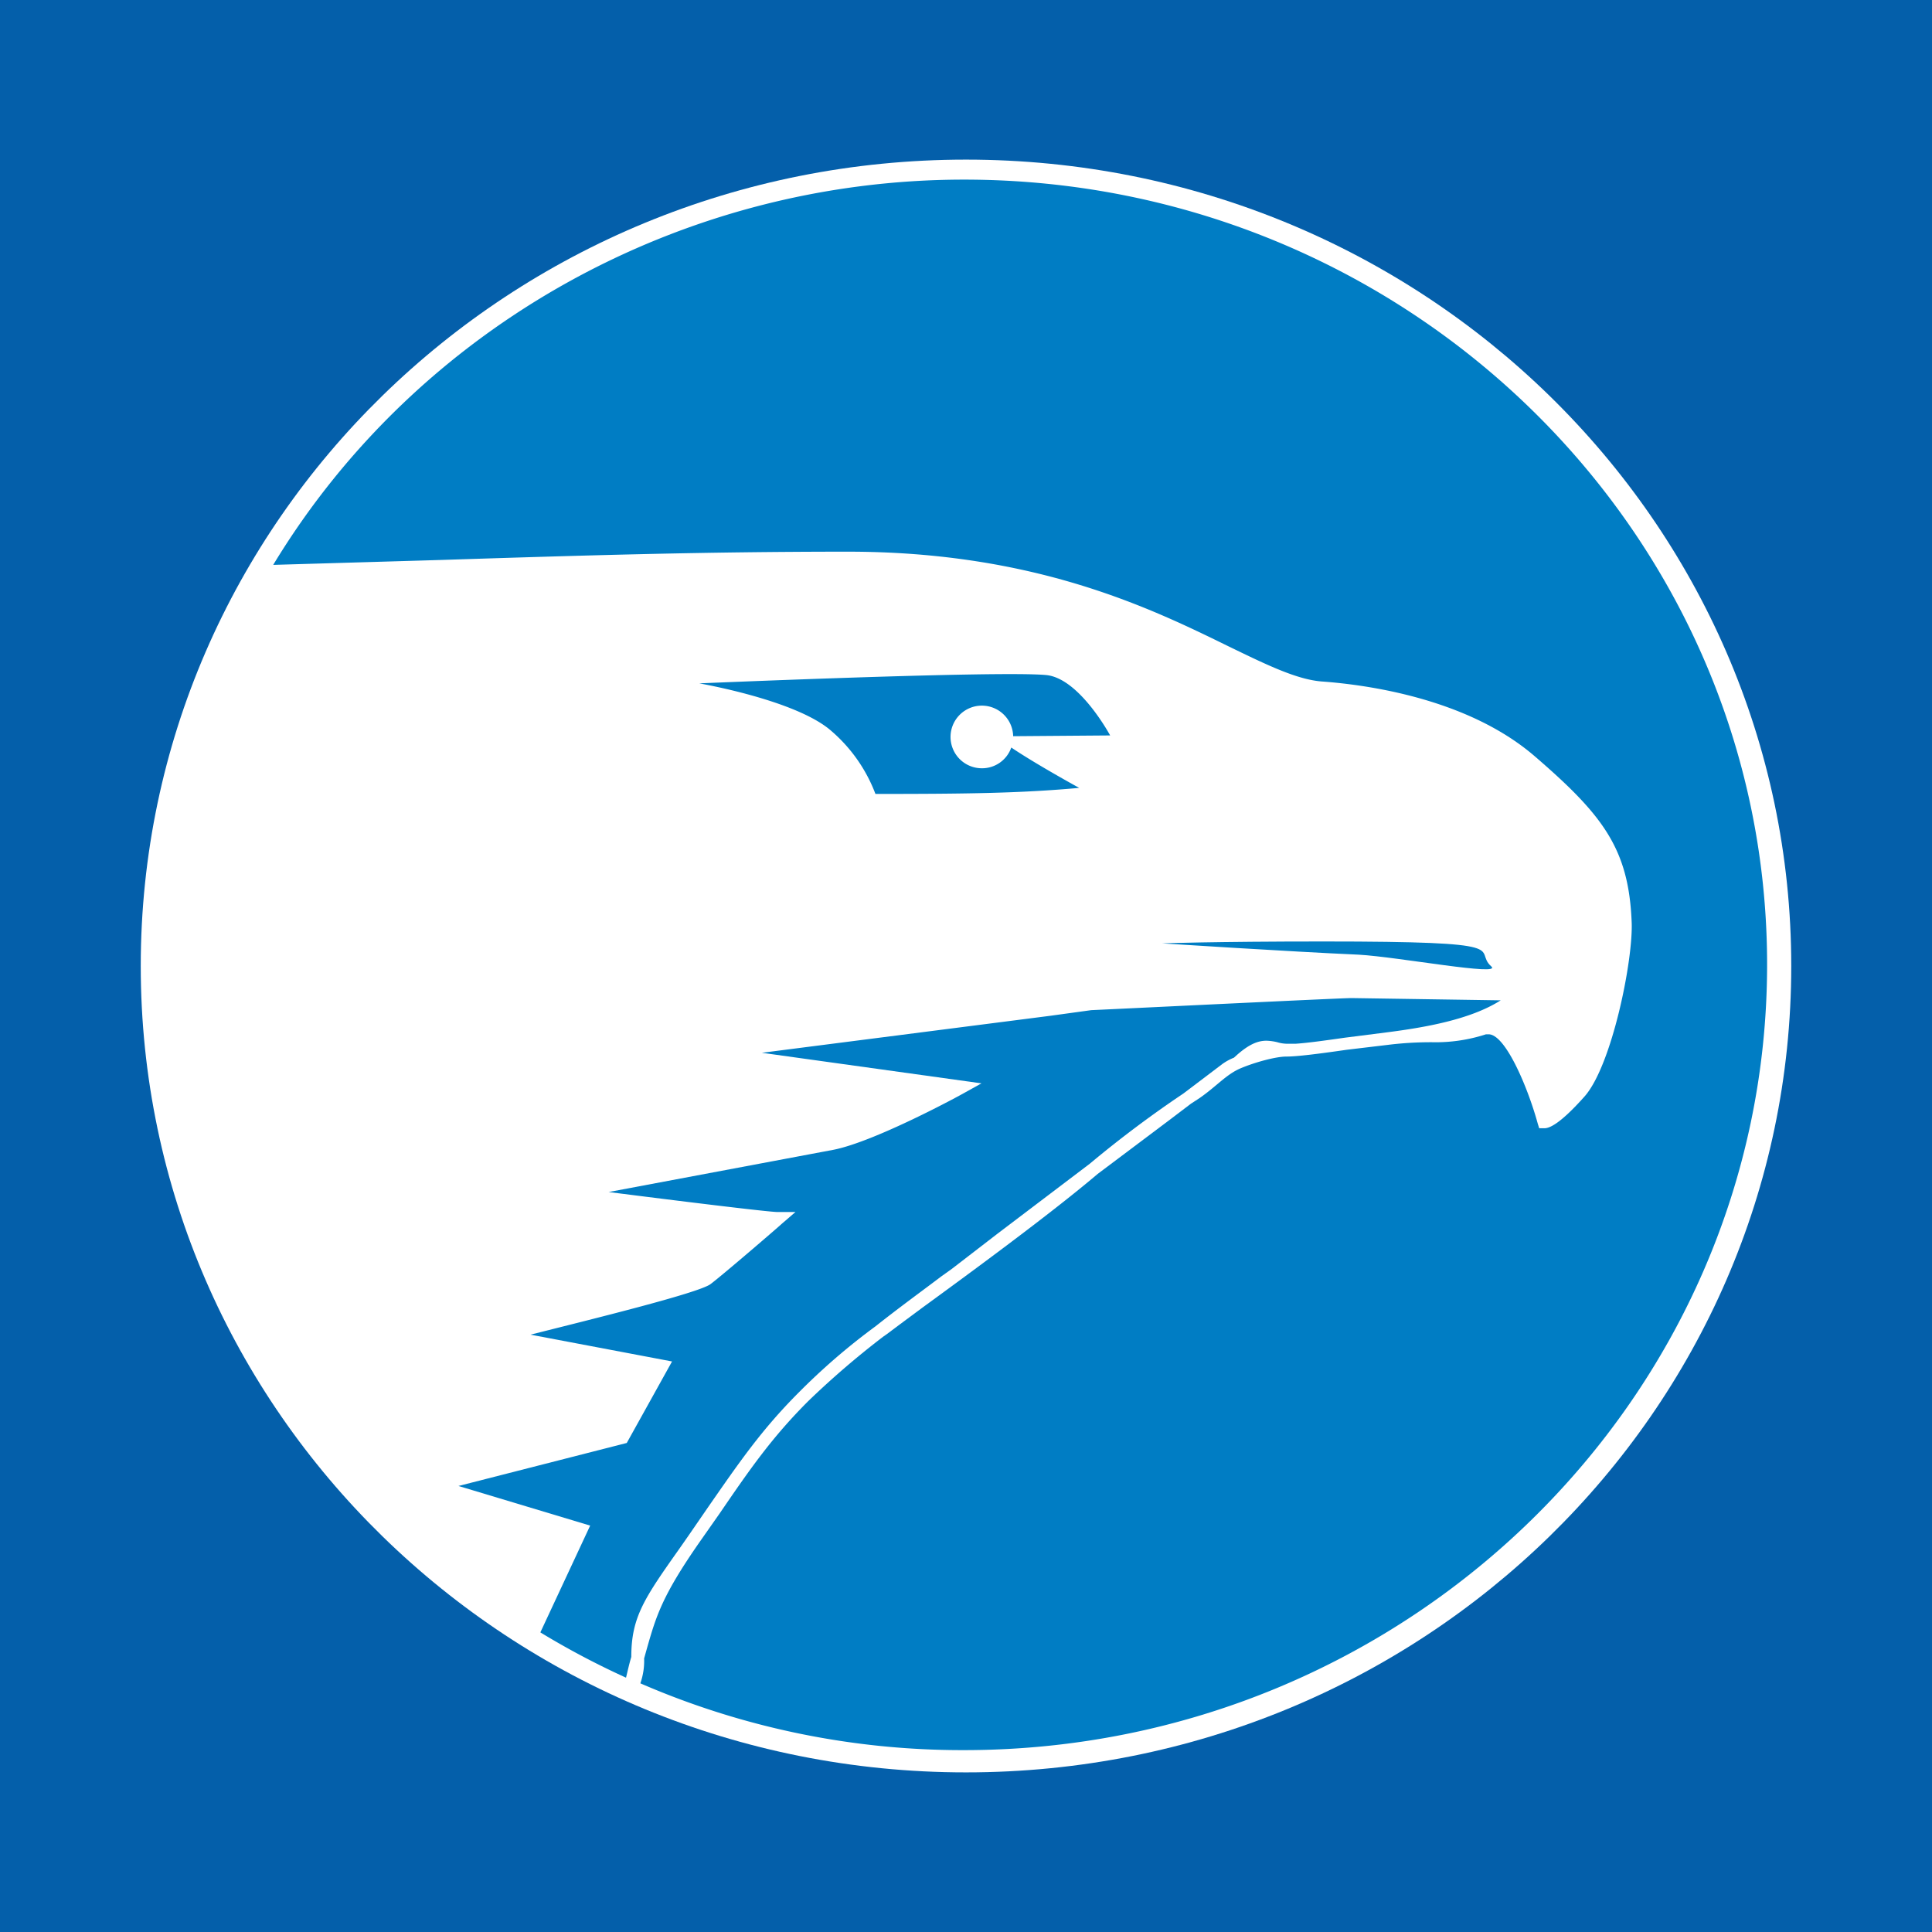 <svg xmlns="http://www.w3.org/2000/svg" viewBox="0 0 512 512">
  <title>the-wichita-eagle</title>
  <g id="Layer_2" data-name="Layer 2">
    <g id="Art">
      <rect width="512" height="512" fill="#045faa"/>
      <path d="M238.1,224.1l.8.6c.1.1.4.3,0,.5l-.8.6c-.2.2-.3.3-.6,0l-1-.6c-.2-.1-.2-.3.1-.4l.9-.7A.4.4,0,0,1,238.1,224.1Z" fill="#231f20" fill-rule="evenodd"/>
      <g>
        <path d="M474.7,256c0,118.1-97.9,213.7-218.7,213.7S37.3,374.1,37.3,256,135.2,42.3,256,42.3,474.7,138,474.7,256Z" fill="#fff"/>
        <g>
          <path d="M395.2,256.1c-5.1-4.5,8-6.6-44.5-6.6-29.2,0-42.7.5-42.7.5s33.9,2.2,52.1,3c10.5.6,38.2,5.8,35.1,3.1Z" fill="#007dc4"/>
          <path d="M260.2,203.6a8.3,8.3,0,1,1,8.3-8.5l25.7-.2s-8.1-15.1-16.9-16c-12.4-1.2-92,2.2-92,2.2s25.7,4.4,35,12.6A41.2,41.2,0,0,1,232,210.4c24.6,0,38.5-.2,54-1.6,0,0-11.5-6.3-18-10.7A8.2,8.2,0,0,1,260.2,203.6Z" fill="#007dc4"/>
          <path d="M165.9,444.6c.4-1.6.8-3.5,1.4-5.5,0-10.6,3.5-15.6,12.9-28.9l2.3-3.3,5.3-7.7c8.2-11.8,14.1-20.4,23.9-30.2A171.7,171.7,0,0,1,232,351.5c6.7-5.3,13.2-10,17.4-13.2l2.8-2,12.2-9.4,24.4-18.5h0a296.1,296.1,0,0,1,24.8-18.6l10.3-7.8a14.3,14.3,0,0,1,3.1-1.7l1-.9c2.9-2.5,5.2-3.6,7.6-3.6a13.5,13.5,0,0,1,2.9.4,9.3,9.3,0,0,0,2.4.4h2.5c3-.2,7.4-.8,13-1.6l11-1.4c10.2-1.3,22.3-3.4,30.3-8.5l-39.5-.6c-3.1,0-68.4,3.2-69,3.2l-10.9,1.5-76.4,9.8,58.2,8.1-4.5,2.5c-1,.6-23.6,12.9-34.7,15.1l-59.6,11.2c17.3,2.2,42.3,5.3,44.8,5.3h4.7l-3.6,3.1c-.6.6-15.7,13.6-18.9,16s-32.3,9.5-47.7,13.4l37.5,7.1-12,21.6-44.6,11.4,34.9,10.5-13.2,28.3A214.5,214.5,0,0,0,165.9,444.6Z" fill="#007dc4"/>
          <path d="M255.5,47.6c-75,0-144.9,39-183.1,102.1l44.3-1.3c37.3-1.2,69.5-2.2,108-2.2,49.7,0,80.5,15.1,100.9,25.1,10.1,4.9,18.1,8.8,24.7,9.3,11,.8,38.3,4.2,56.4,19.8s24.9,24.5,25.7,43.8c.5,9.9-5.2,38.2-12.5,46.4s-9.8,8.4-10.7,8.4h-1.3l-.4-1.3c-2.7-9.8-8.6-23.6-13-23.6h-.7a43.1,43.1,0,0,1-14.3,2.1,93,93,0,0,0-11.7.7l-10.9,1.3c-7.6,1.1-13.2,1.8-16,1.8s-8.3,1.5-12.1,3.1-6.3,4.7-10.9,7.9l-2.3,1.5-5.4,4.1-19.3,14.5h0c-12.6,10.7-34.6,26.8-46.4,35.4l-6.2,4.6-3.2,2.4-1,.7a226.7,226.7,0,0,0-19.9,17.1c-9.7,9.7-15.5,18.1-23.5,29.8l-5.4,7.7c-9.8,14.1-11.4,19.4-13.9,28.2l-.7,2.5a18,18,0,0,1-1,6.6,214,214,0,0,0,85.8,17.7c117.3,0,212.8-93.4,212.8-208.2S372.8,47.6,255.5,47.6Z" fill="#007dc4"/>
        </g>
      </g>
    </g>
  </g>
</svg>
